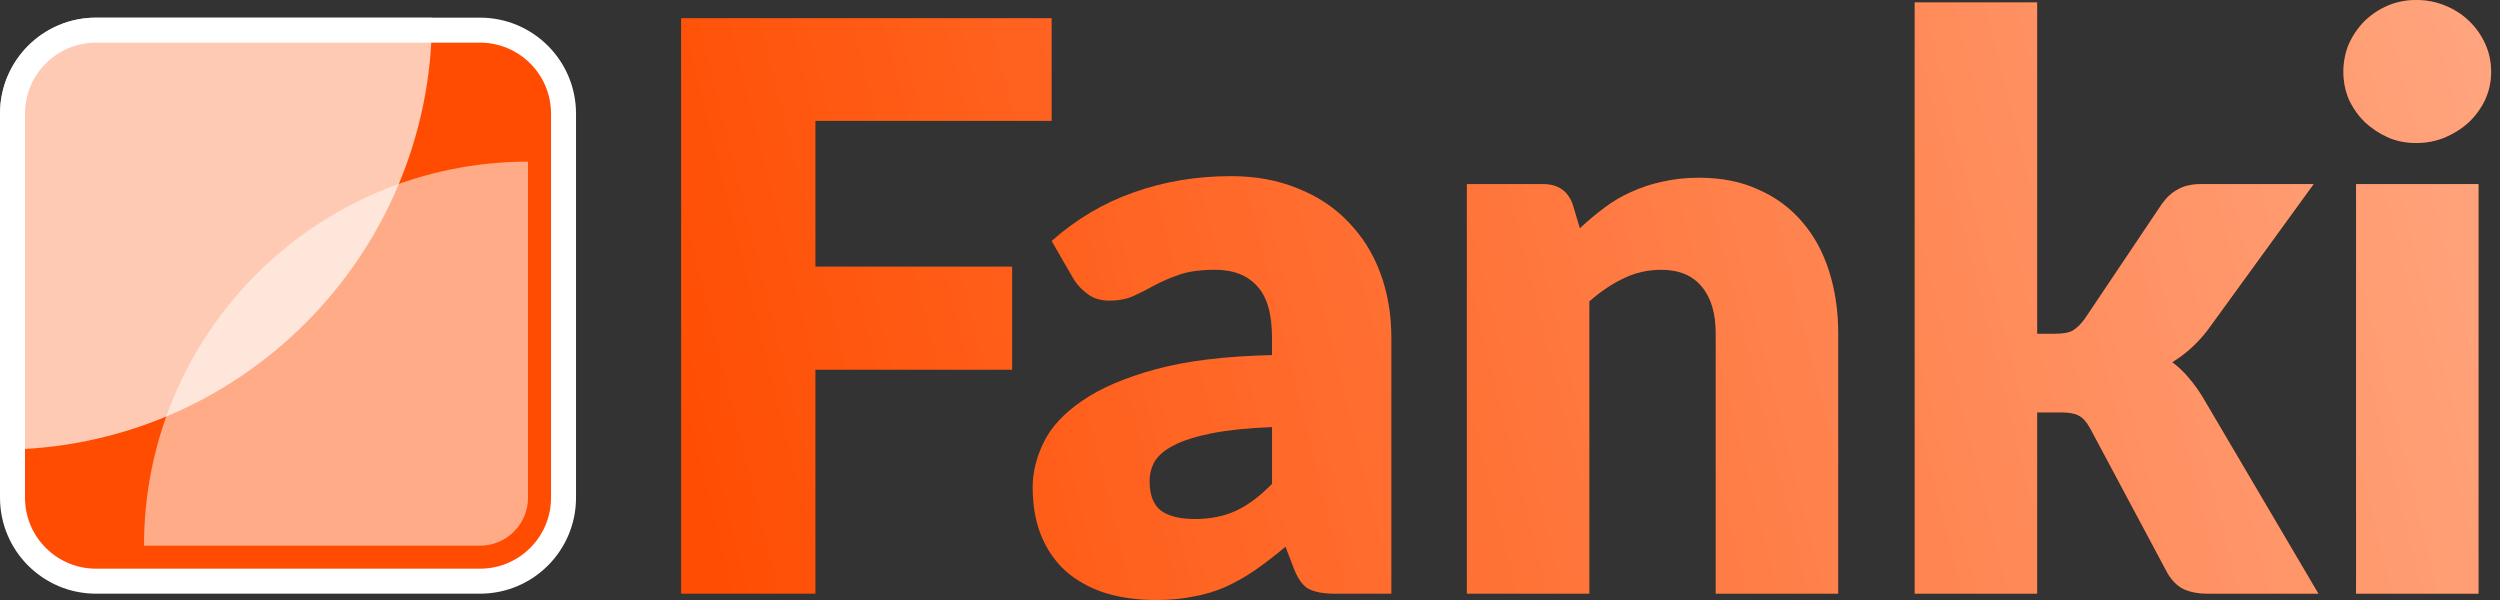 <svg width="100" height="24" viewBox="0 0 100 24" fill="none" xmlns="http://www.w3.org/2000/svg">
<rect x="0" y="0" width="100" height="24" fill="#333333" stroke="none"/>
<path d="M0.5 4.546C0.5 2.701 1.995 1.206 3.84 1.206H19.201C21.046 1.206 22.541 2.701 22.541 4.546V19.907C22.541 21.752 21.046 23.247 19.201 23.247H3.84C1.995 23.247 0.5 21.752 0.5 19.907V4.546Z" fill="#FF4C00" stroke="white"/>
<path d="M0 4.546C0 2.425 1.719 0.706 3.84 0.706H17.281C17.281 10.25 9.544 17.987 0 17.987V4.546Z" fill="white" fill-opacity="0.7"/>
<path opacity="0.53" d="M21.121 19.907C21.121 20.967 20.262 21.827 19.201 21.827L5.76 21.827C5.76 13.343 12.638 6.466 21.121 6.466L21.121 19.907Z" fill="white"/>
<path d="M32.616 4.835V10.665H40.485V14.789H32.616V23.747H27.244V0.727H42.065V4.835H32.616Z" fill="#FF4C00"/>
<path d="M32.616 4.835V10.665H40.485V14.789H32.616V23.747H27.244V0.727H42.065V4.835H32.616Z" fill="url(#paint0_linear)"/>
<path d="M50.881 17.08C49.902 17.122 49.096 17.206 48.464 17.332C47.832 17.459 47.332 17.617 46.963 17.806C46.594 17.996 46.336 18.212 46.189 18.454C46.052 18.697 45.983 18.96 45.983 19.244C45.983 19.802 46.136 20.198 46.442 20.429C46.747 20.65 47.195 20.761 47.785 20.761C48.417 20.761 48.97 20.65 49.444 20.429C49.918 20.208 50.397 19.85 50.881 19.355V17.08ZM42.065 9.638C43.055 8.764 44.151 8.116 45.351 7.695C46.563 7.263 47.858 7.047 49.238 7.047C50.228 7.047 51.118 7.21 51.908 7.537C52.709 7.853 53.383 8.3 53.931 8.88C54.489 9.448 54.916 10.128 55.211 10.918C55.505 11.708 55.653 12.571 55.653 13.509V23.747H53.409C52.946 23.747 52.593 23.684 52.351 23.558C52.119 23.431 51.924 23.168 51.766 22.768L51.419 21.867C51.008 22.215 50.613 22.52 50.234 22.783C49.854 23.047 49.459 23.273 49.049 23.463C48.648 23.642 48.216 23.773 47.753 23.858C47.3 23.953 46.794 24 46.236 24C45.488 24 44.809 23.905 44.198 23.716C43.587 23.515 43.066 23.226 42.634 22.847C42.212 22.467 41.886 21.999 41.654 21.44C41.422 20.872 41.307 20.219 41.307 19.481C41.307 18.891 41.454 18.296 41.749 17.696C42.044 17.085 42.555 16.532 43.282 16.037C44.008 15.531 44.988 15.11 46.22 14.773C47.453 14.436 49.006 14.246 50.881 14.204V13.509C50.881 12.55 50.681 11.86 50.281 11.439C49.891 11.007 49.333 10.791 48.606 10.791C48.027 10.791 47.553 10.854 47.184 10.981C46.816 11.107 46.484 11.249 46.189 11.408C45.904 11.566 45.625 11.708 45.351 11.834C45.078 11.96 44.751 12.024 44.372 12.024C44.035 12.024 43.75 11.939 43.519 11.771C43.287 11.602 43.097 11.402 42.95 11.171L42.065 9.638Z" fill="#FF4C00"/>
<path d="M50.881 17.08C49.902 17.122 49.096 17.206 48.464 17.332C47.832 17.459 47.332 17.617 46.963 17.806C46.594 17.996 46.336 18.212 46.189 18.454C46.052 18.697 45.983 18.96 45.983 19.244C45.983 19.802 46.136 20.198 46.442 20.429C46.747 20.65 47.195 20.761 47.785 20.761C48.417 20.761 48.97 20.65 49.444 20.429C49.918 20.208 50.397 19.85 50.881 19.355V17.08ZM42.065 9.638C43.055 8.764 44.151 8.116 45.351 7.695C46.563 7.263 47.858 7.047 49.238 7.047C50.228 7.047 51.118 7.21 51.908 7.537C52.709 7.853 53.383 8.3 53.931 8.88C54.489 9.448 54.916 10.128 55.211 10.918C55.505 11.708 55.653 12.571 55.653 13.509V23.747H53.409C52.946 23.747 52.593 23.684 52.351 23.558C52.119 23.431 51.924 23.168 51.766 22.768L51.419 21.867C51.008 22.215 50.613 22.52 50.234 22.783C49.854 23.047 49.459 23.273 49.049 23.463C48.648 23.642 48.216 23.773 47.753 23.858C47.3 23.953 46.794 24 46.236 24C45.488 24 44.809 23.905 44.198 23.716C43.587 23.515 43.066 23.226 42.634 22.847C42.212 22.467 41.886 21.999 41.654 21.44C41.422 20.872 41.307 20.219 41.307 19.481C41.307 18.891 41.454 18.296 41.749 17.696C42.044 17.085 42.555 16.532 43.282 16.037C44.008 15.531 44.988 15.11 46.22 14.773C47.453 14.436 49.006 14.246 50.881 14.204V13.509C50.881 12.55 50.681 11.86 50.281 11.439C49.891 11.007 49.333 10.791 48.606 10.791C48.027 10.791 47.553 10.854 47.184 10.981C46.816 11.107 46.484 11.249 46.189 11.408C45.904 11.566 45.625 11.708 45.351 11.834C45.078 11.96 44.751 12.024 44.372 12.024C44.035 12.024 43.75 11.939 43.519 11.771C43.287 11.602 43.097 11.402 42.95 11.171L42.065 9.638Z" fill="url(#paint1_linear)"/>
<path d="M63.194 9.132C63.51 8.837 63.836 8.564 64.174 8.311C64.511 8.058 64.869 7.847 65.248 7.679C65.638 7.5 66.054 7.363 66.496 7.268C66.949 7.163 67.439 7.11 67.966 7.11C68.861 7.11 69.651 7.268 70.335 7.584C71.031 7.889 71.615 8.321 72.089 8.88C72.563 9.427 72.921 10.086 73.164 10.854C73.406 11.613 73.527 12.44 73.527 13.335V23.747H68.629V13.335C68.629 12.535 68.445 11.913 68.076 11.471C67.707 11.018 67.165 10.791 66.449 10.791C65.912 10.791 65.406 10.907 64.932 11.139C64.468 11.36 64.016 11.666 63.573 12.055V23.747H58.675V7.363H61.709C62.32 7.363 62.72 7.637 62.91 8.184L63.194 9.132Z" fill="#FF4C00"/>
<path d="M63.194 9.132C63.51 8.837 63.836 8.564 64.174 8.311C64.511 8.058 64.869 7.847 65.248 7.679C65.638 7.5 66.054 7.363 66.496 7.268C66.949 7.163 67.439 7.11 67.966 7.11C68.861 7.11 69.651 7.268 70.335 7.584C71.031 7.889 71.615 8.321 72.089 8.88C72.563 9.427 72.921 10.086 73.164 10.854C73.406 11.613 73.527 12.44 73.527 13.335V23.747H68.629V13.335C68.629 12.535 68.445 11.913 68.076 11.471C67.707 11.018 67.165 10.791 66.449 10.791C65.912 10.791 65.406 10.907 64.932 11.139C64.468 11.36 64.016 11.666 63.573 12.055V23.747H58.675V7.363H61.709C62.32 7.363 62.72 7.637 62.91 8.184L63.194 9.132Z" fill="url(#paint2_linear)"/>
<path d="M81.486 0.095V13.351H82.213C82.519 13.351 82.75 13.309 82.908 13.225C83.066 13.13 83.224 12.977 83.382 12.766L86.479 8.153C86.669 7.889 86.885 7.695 87.127 7.568C87.369 7.431 87.68 7.363 88.059 7.363H92.546L88.312 13.193C87.912 13.72 87.438 14.151 86.89 14.489C87.132 14.668 87.353 14.878 87.553 15.12C87.754 15.352 87.943 15.616 88.122 15.911L92.736 23.747H88.312C87.943 23.747 87.627 23.689 87.364 23.573C87.1 23.447 86.879 23.231 86.7 22.926L83.603 17.127C83.456 16.864 83.303 16.695 83.145 16.622C82.987 16.537 82.75 16.495 82.434 16.495H81.486V23.747H76.588V0.095H81.486Z" fill="#FF4C00"/>
<path d="M81.486 0.095V13.351H82.213C82.519 13.351 82.75 13.309 82.908 13.225C83.066 13.13 83.224 12.977 83.382 12.766L86.479 8.153C86.669 7.889 86.885 7.695 87.127 7.568C87.369 7.431 87.68 7.363 88.059 7.363H92.546L88.312 13.193C87.912 13.72 87.438 14.151 86.89 14.489C87.132 14.668 87.353 14.878 87.553 15.12C87.754 15.352 87.943 15.616 88.122 15.911L92.736 23.747H88.312C87.943 23.747 87.627 23.689 87.364 23.573C87.1 23.447 86.879 23.231 86.7 22.926L83.603 17.127C83.456 16.864 83.303 16.695 83.145 16.622C82.987 16.537 82.75 16.495 82.434 16.495H81.486V23.747H76.588V0.095H81.486Z" fill="url(#paint3_linear)"/>
<path d="M99.14 7.363V23.747H94.242V7.363H99.14ZM99.645 2.876C99.645 3.265 99.566 3.634 99.408 3.982C99.25 4.319 99.034 4.619 98.76 4.882C98.487 5.135 98.165 5.34 97.797 5.498C97.439 5.646 97.054 5.72 96.643 5.72C96.243 5.72 95.869 5.646 95.521 5.498C95.174 5.34 94.863 5.135 94.589 4.882C94.326 4.619 94.115 4.319 93.957 3.982C93.81 3.634 93.736 3.265 93.736 2.876C93.736 2.475 93.81 2.101 93.957 1.754C94.115 1.406 94.326 1.101 94.589 0.837C94.863 0.574 95.174 0.369 95.521 0.221C95.869 0.074 96.243 0 96.643 0C97.054 0 97.439 0.074 97.797 0.221C98.165 0.369 98.487 0.574 98.76 0.837C99.034 1.101 99.25 1.406 99.408 1.754C99.566 2.101 99.645 2.475 99.645 2.876Z" fill="#FF4C00"/>
<path d="M99.14 7.363V23.747H94.242V7.363H99.14ZM99.645 2.876C99.645 3.265 99.566 3.634 99.408 3.982C99.25 4.319 99.034 4.619 98.76 4.882C98.487 5.135 98.165 5.34 97.797 5.498C97.439 5.646 97.054 5.72 96.643 5.72C96.243 5.72 95.869 5.646 95.521 5.498C95.174 5.34 94.863 5.135 94.589 4.882C94.326 4.619 94.115 4.319 93.957 3.982C93.81 3.634 93.736 3.265 93.736 2.876C93.736 2.475 93.81 2.101 93.957 1.754C94.115 1.406 94.326 1.101 94.589 0.837C94.863 0.574 95.174 0.369 95.521 0.221C95.869 0.074 96.243 0 96.643 0C97.054 0 97.439 0.074 97.797 0.221C98.165 0.369 98.487 0.574 98.76 0.837C99.034 1.101 99.25 1.406 99.408 1.754C99.566 2.101 99.645 2.475 99.645 2.876Z" fill="url(#paint4_linear)"/>
<defs>
<linearGradient id="paint0_linear" x1="99.645" y1="-4.3497e-06" x2="25.832" y2="18.308" gradientUnits="userSpaceOnUse">
<stop stop-color="white" stop-opacity="0.5"/>
<stop offset="1" stop-color="white" stop-opacity="0"/>
</linearGradient>
<linearGradient id="paint1_linear" x1="99.645" y1="-4.3497e-06" x2="25.832" y2="18.308" gradientUnits="userSpaceOnUse">
<stop stop-color="white" stop-opacity="0.5"/>
<stop offset="1" stop-color="white" stop-opacity="0"/>
</linearGradient>
<linearGradient id="paint2_linear" x1="99.645" y1="-4.3497e-06" x2="25.832" y2="18.308" gradientUnits="userSpaceOnUse">
<stop stop-color="white" stop-opacity="0.5"/>
<stop offset="1" stop-color="white" stop-opacity="0"/>
</linearGradient>
<linearGradient id="paint3_linear" x1="99.645" y1="-4.3497e-06" x2="25.832" y2="18.308" gradientUnits="userSpaceOnUse">
<stop stop-color="white" stop-opacity="0.5"/>
<stop offset="1" stop-color="white" stop-opacity="0"/>
</linearGradient>
<linearGradient id="paint4_linear" x1="99.645" y1="-4.3497e-06" x2="25.832" y2="18.308" gradientUnits="userSpaceOnUse">
<stop stop-color="white" stop-opacity="0.5"/>
<stop offset="1" stop-color="white" stop-opacity="0"/>
</linearGradient>
</defs>
</svg>
